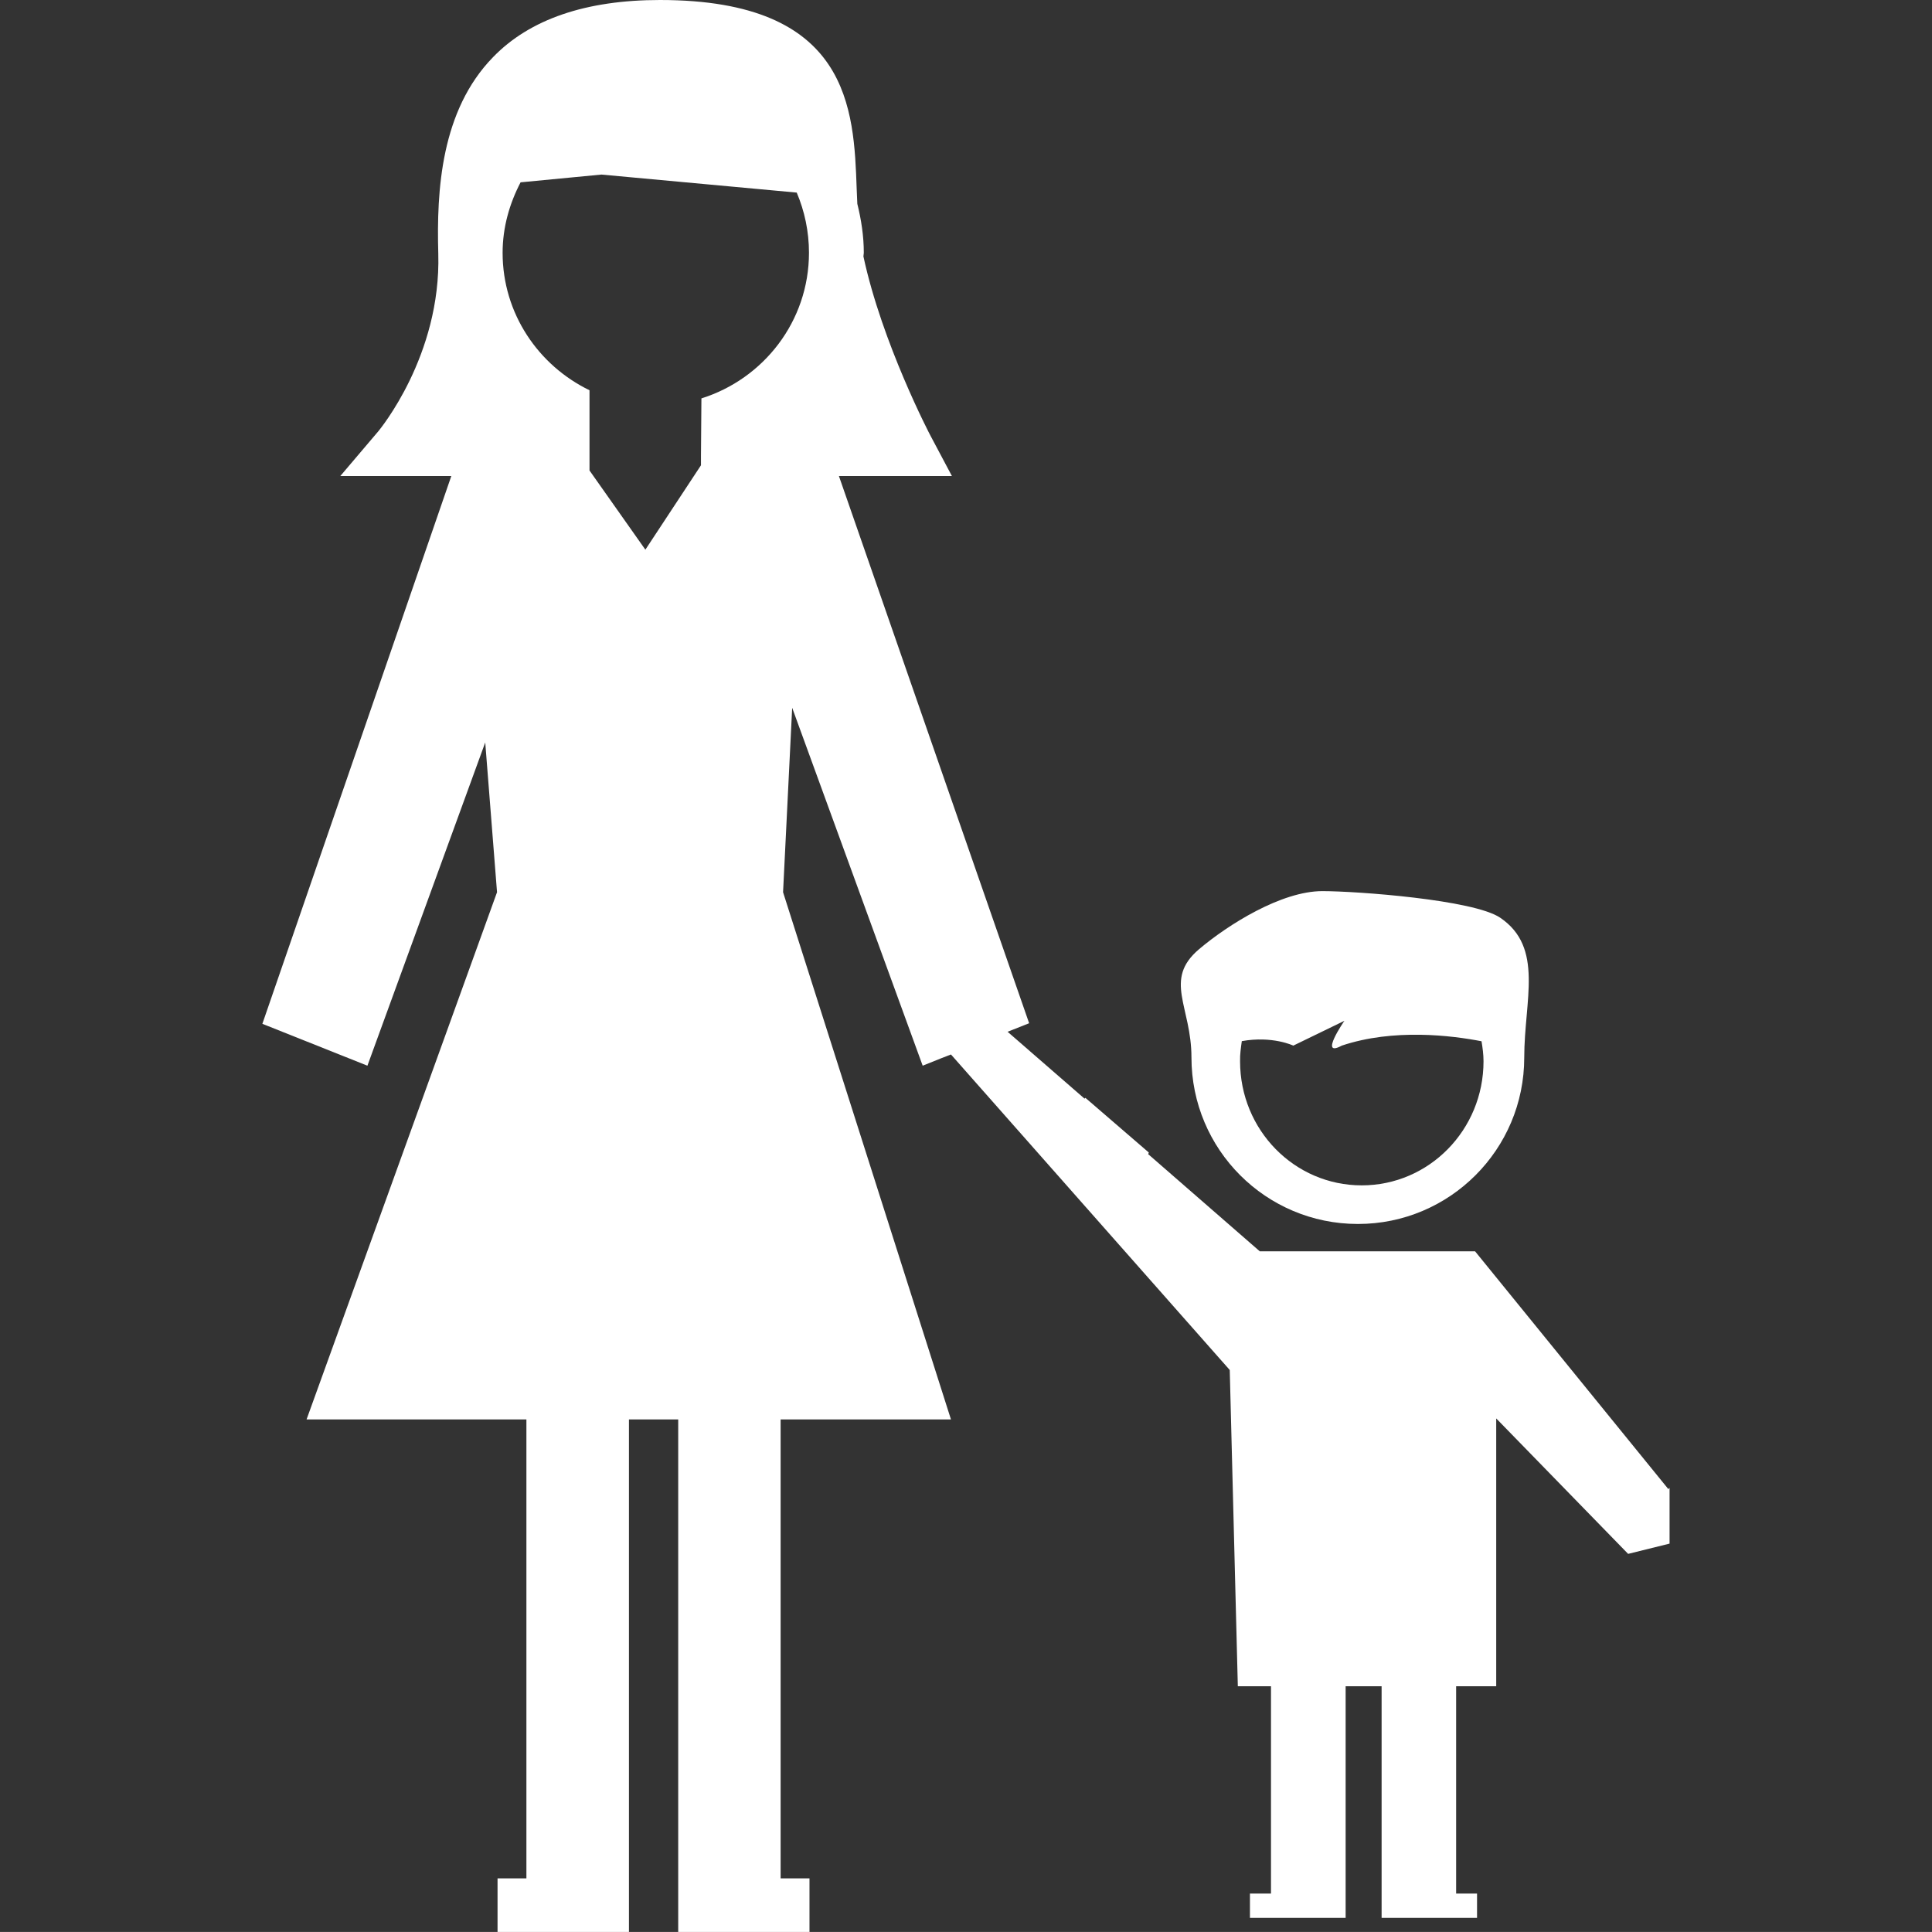 <?xml version="1.0" encoding="iso-8859-1"?>
<!-- Generator: Adobe Illustrator 16.0.0, SVG Export Plug-In . SVG Version: 6.00 Build 0)  -->
<!DOCTYPE svg PUBLIC "-//W3C//DTD SVG 1.1//EN" "http://www.w3.org/Graphics/SVG/1.1/DTD/svg11.dtd">
<svg version="1.1" id="Capa_1" xmlns="http://www.w3.org/2000/svg" xmlns:xlink="http://www.w3.org/1999/xlink" x="0px" y="0px"
	 width="30.125px" height="30.124px" viewBox="0 0 30.125 30.124" style="enable-background:new 0 0 30.125 30.124;"
	 xml:space="preserve">
<rect x="0" y="0" width="30.125" height="30.124" fill="#333333" stroke="none"/>
<g>
	<g>
		<path d="M21.174,19.085c1.431,0,2.593-1.161,2.593-2.596c0-0.893,0.312-1.714-0.376-2.18c-0.415-0.28-2.233-0.414-2.772-0.414
			c-0.639,0-1.469,0.522-1.922,0.905c-0.562,0.476-0.119,0.894-0.119,1.688C18.578,17.924,19.738,19.085,21.174,19.085z
			 M19.363,16.234c0.479-0.086,0.803,0.07,0.803,0.07l0.797-0.387c0,0-0.406,0.586-0.041,0.387c0.809-0.271,1.717-0.158,2.179-0.068
			c0.017,0.103,0.031,0.205,0.031,0.312c0,1.07-0.849,1.935-1.899,1.935c-1.049,0-1.897-0.863-1.897-1.935
			C19.333,16.441,19.349,16.338,19.363,16.234z" fill="white"/>
		<path d="M26.014,23.219L23,19.511h-3.357l-1.74-1.515c0.004-0.008,0.008-0.016,0.01-0.025l-0.989-0.853
			c-0.004,0.005-0.011,0.008-0.013,0.013l-1.2-1.043l0.336-0.133l-2.966-8.532h1.052h0.71L14.51,6.796
			c-0.009-0.016-0.756-1.444-1.047-2.798c0-0.02,0.006-0.036,0.006-0.055c0-0.264-0.04-0.518-0.101-0.765
			c-0.004-0.077-0.007-0.153-0.01-0.233C13.314,1.702,13.255,0,10.291,0C9.137,0,8.261,0.299,7.688,0.891
			C6.876,1.724,6.806,2.966,6.834,3.955C6.88,5.548,5.912,6.707,5.903,6.72L5.306,7.423h1.731l-2.946,8.541l1.638,0.653l1.837-5.04
			l0.184,2.335l-2.97,8.221h3.428v7.156h-0.45v0.835h2.049v-0.835v-7.156h0.768v7.156v0.835h2.047v-0.835h-0.45v-7.156h2.656
			l-2.618-8.221l0.142-2.876l2.035,5.581l0.279-0.112l0.162-0.063l4.347,4.92l0.126,4.931h0.517v3.233H19.49v0.379h1.492v-0.379
			v-3.233h0.561v3.233v0.379h1.488v-0.379h-0.326v-3.233h0.625v-4.176l2.057,2.112l0.646-0.16V23.2L26.014,23.219z M10.937,6.212
			L10.93,7.103v0.152l-0.867,1.316L9.192,7.336V7.002V6.556V6.085C8.395,5.699,7.837,4.888,7.837,3.942
			c0-0.398,0.108-0.768,0.28-1.099l1.261-0.121l3.045,0.281c0.122,0.288,0.191,0.605,0.191,0.938
			C12.614,5.011,11.904,5.909,10.937,6.212z" fill="white"/>
	</g>
</g>
<g>
</g>
<g>
</g>
<g>
</g>
<g>
</g>
<g>
</g>
<g>
</g>
<g>
</g>
<g>
</g>
<g>
</g>
<g>
</g>
<g>
</g>
<g>
</g>
<g>
</g>
<g>
</g>
<g>
</g>
</svg>
